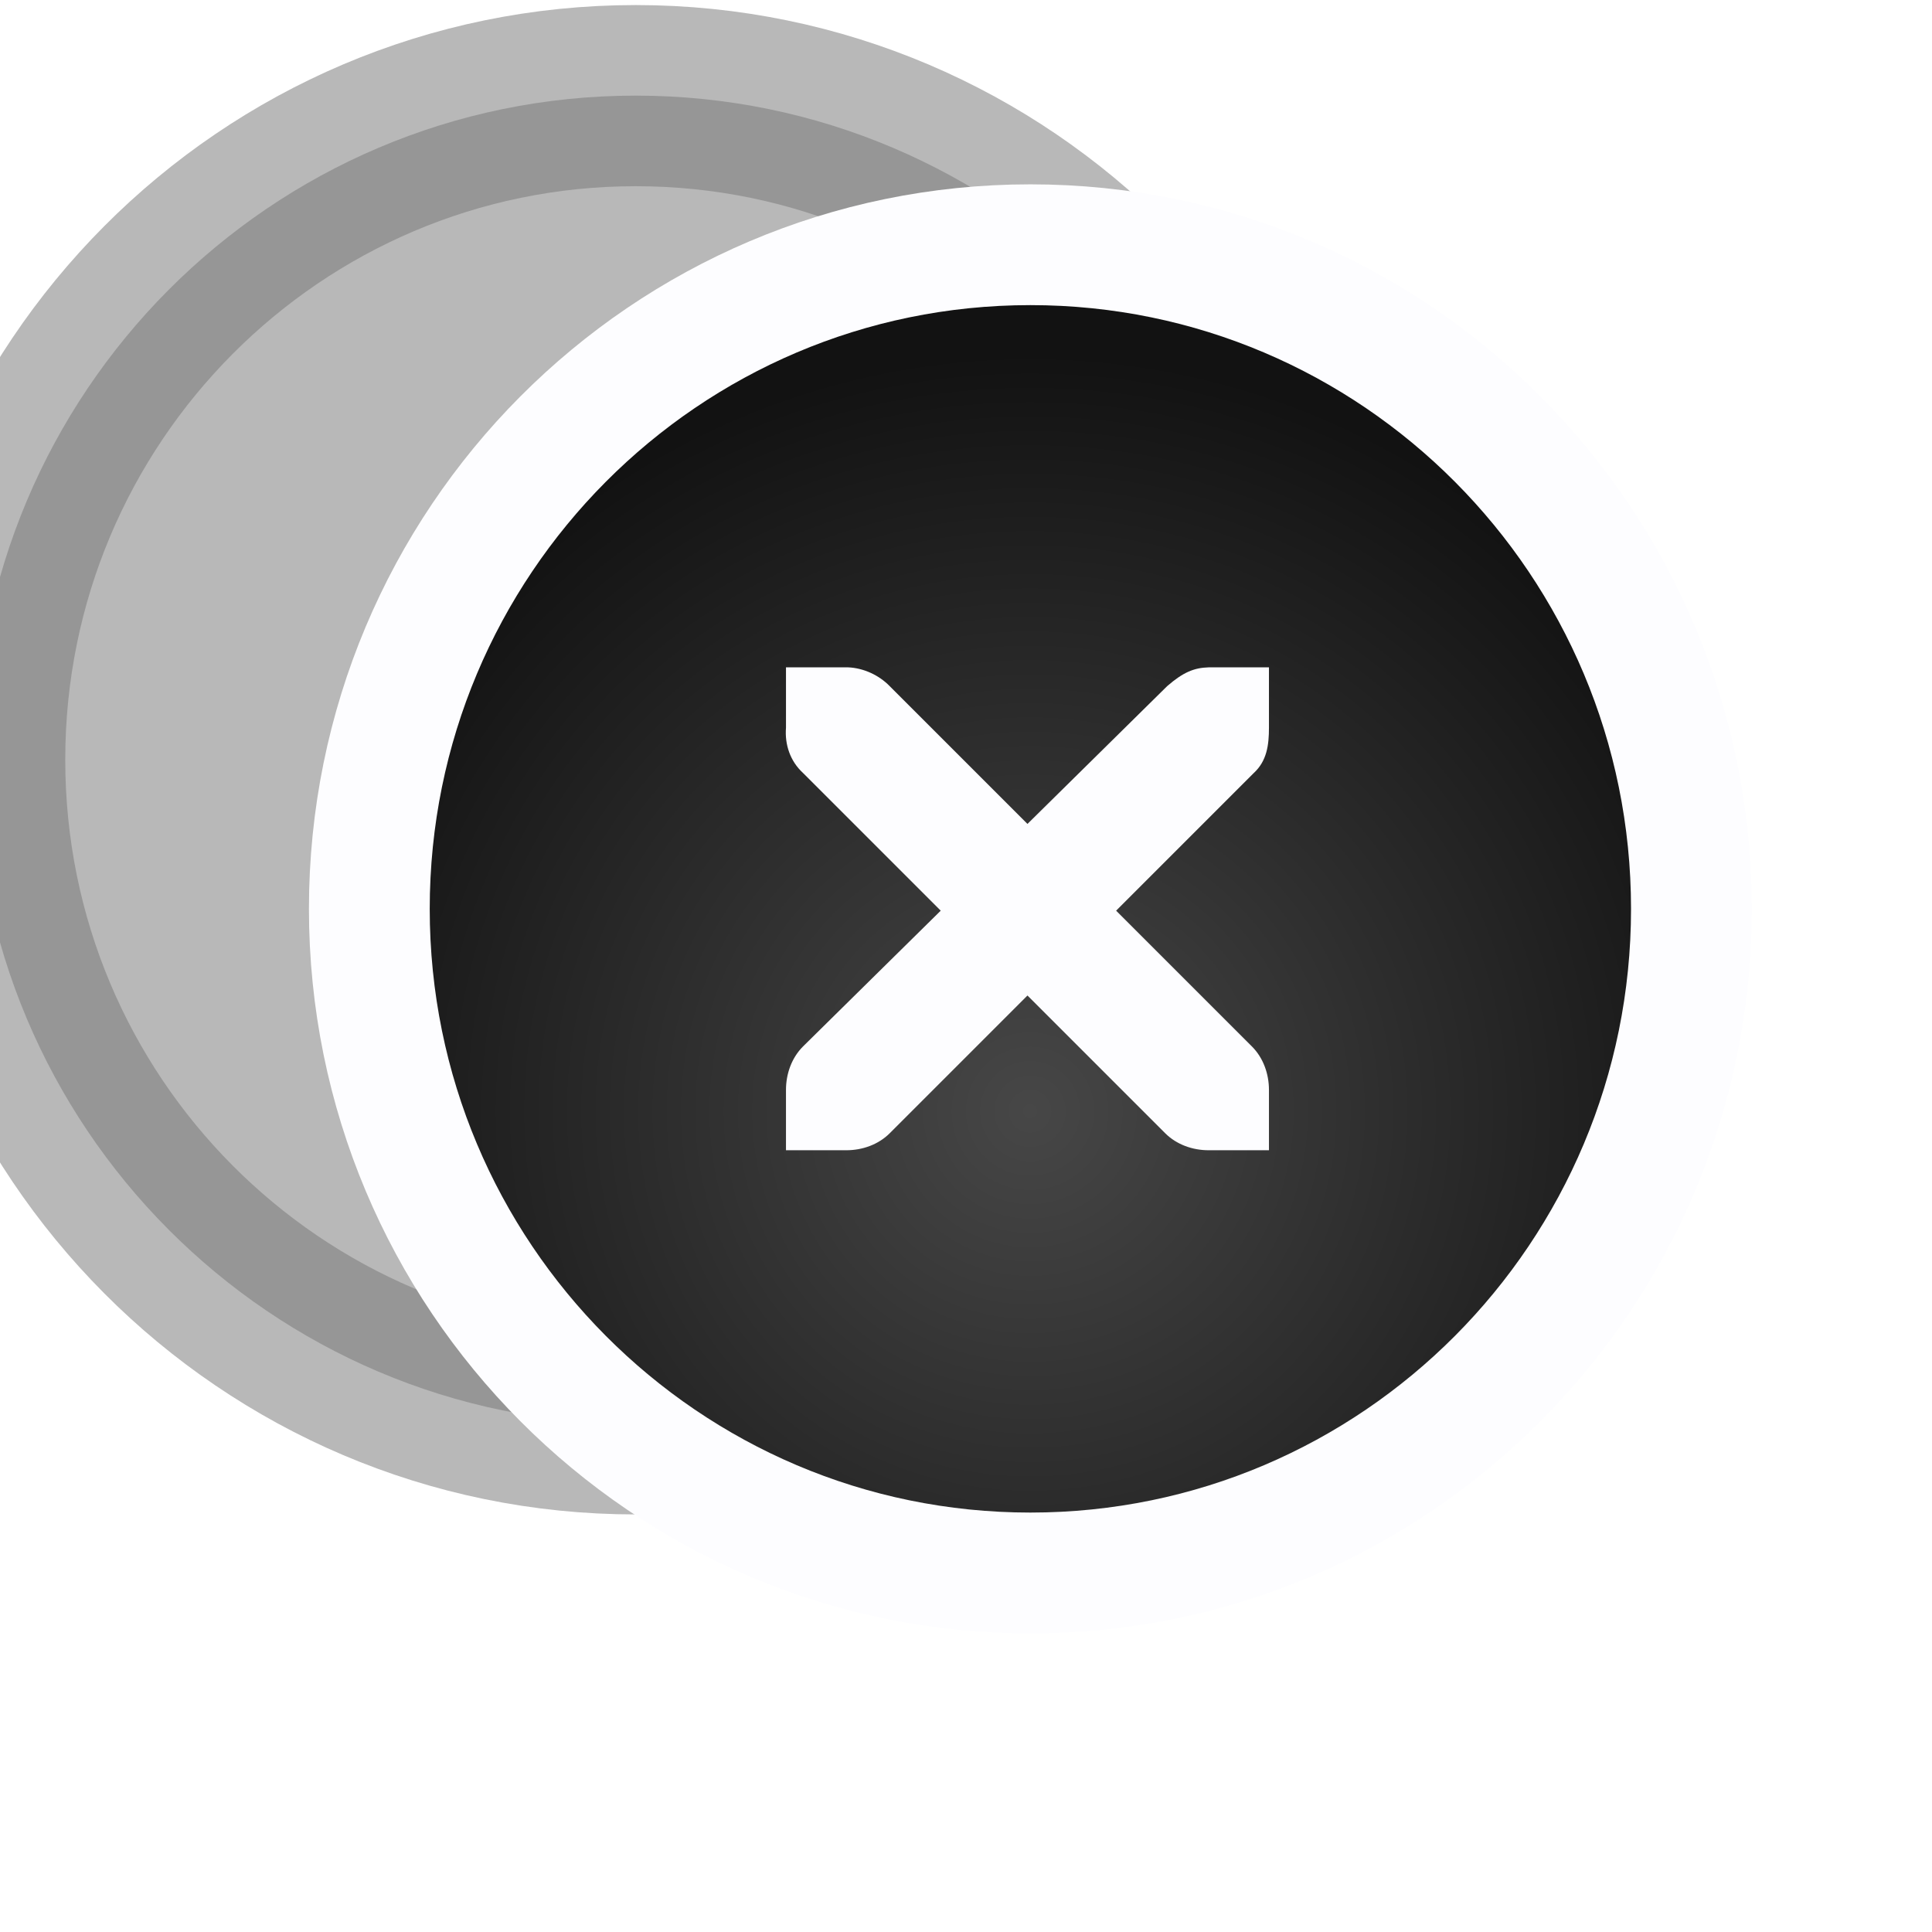 <?xml version="1.0" encoding="UTF-8" standalone="no"?>
<!-- Generator: Adobe Illustrator 13.0.2, SVG Export Plug-In . SVG Version: 6.00 Build 14948)  -->

<svg
   xmlns:dc="http://purl.org/dc/elements/1.1/"
   xmlns:cc="http://creativecommons.org/ns#"
   xmlns:rdf="http://www.w3.org/1999/02/22-rdf-syntax-ns#"
   xmlns:svg="http://www.w3.org/2000/svg"
   xmlns="http://www.w3.org/2000/svg"
   xmlns:xlink="http://www.w3.org/1999/xlink"
   xmlns:sodipodi="http://sodipodi.sourceforge.net/DTD/sodipodi-0.dtd"
   xmlns:inkscape="http://www.inkscape.org/namespaces/inkscape"
   version="1.0"
   id="Foreground"
   x="0px"
   y="0px"
   width="32"
   height="32"
   viewBox="0 0 23.273 23.273"
   enable-background="new 0 0 16 16"
   xml:space="preserve"
   sodipodi:version="0.32"
   inkscape:version="0.91 r13725"
   sodipodi:docname="close-window-active.svg"
   inkscape:output_extension="org.inkscape.output.svg.inkscape"><defs
     id="defs2397"><linearGradient
       id="linearGradient3173"><stop
         style="stop-color:#c4c4c4;stop-opacity:1;"
         offset="0"
         id="stop3175" /><stop
         style="stop-color:#ffffff;stop-opacity:1;"
         offset="1"
         id="stop3177" /></linearGradient><inkscape:perspective
       sodipodi:type="inkscape:persp3d"
       inkscape:vp_x="0 : 8 : 1"
       inkscape:vp_y="0 : 1000 : 0"
       inkscape:vp_z="16 : 8 : 1"
       inkscape:persp3d-origin="8 : 5.3333333 : 1"
       id="perspective2401" /><filter
       color-interpolation-filters="sRGB"
       inkscape:collect="always"
       id="filter16494-4"
       x="-0.21"
       width="1.42"
       y="-0.209"
       height="1.418"><feGaussianBlur
         inkscape:collect="always"
         stdDeviation="1.328"
         id="feGaussianBlur16496-8" /></filter><radialGradient
       inkscape:collect="always"
       xlink:href="#linearGradient16498-6"
       id="radialGradient16504-1"
       cx="7.658"
       cy="10.439"
       fx="7.658"
       fy="10.439"
       r="8.693"
       gradientTransform="matrix(1.047,0,0,1.052,4.39,2.404)"
       gradientUnits="userSpaceOnUse" /><linearGradient
       inkscape:collect="always"
       id="linearGradient16498-6"><stop
         style="stop-color:#474747;stop-opacity:1"
         offset="0"
         id="stop16500-8" /><stop
         style="stop-color:#121212;stop-opacity:1"
         offset="1"
         id="stop16502-0" /></linearGradient><filter
       color-interpolation-filters="sRGB"
       inkscape:collect="always"
       id="filter16524-9"
       x="-0.213"
       width="1.426"
       y="-0.213"
       height="1.426"><feGaussianBlur
         inkscape:collect="always"
         stdDeviation="0.71"
         id="feGaussianBlur16526-0" /></filter></defs><sodipodi:namedview
     inkscape:window-height="1013"
     inkscape:window-width="1463"
     inkscape:pageshadow="2"
     inkscape:pageopacity="0"
     guidetolerance="10.0"
     gridtolerance="10.0"
     objecttolerance="10.0"
     borderopacity="1.0"
     bordercolor="#666666"
     pagecolor="#000000"
     id="base"
     showgrid="false"
     inkscape:zoom="9.28"
     inkscape:cx="13.569188"
     inkscape:cy="13.739577"
     inkscape:window-x="240"
     inkscape:window-y="0"
     inkscape:current-layer="Foreground"
     showguides="true"
     inkscape:guide-bbox="true"
     borderlayer="true"
     inkscape:showpageshadow="false"
     inkscape:window-maximized="0"><inkscape:grid
       type="xygrid"
       id="grid11246"
       empspacing="5"
       visible="true"
       enabled="true"
       snapvisiblegridlinesonly="true" /></sodipodi:namedview><path
     sodipodi:type="inkscape:offset"
     inkscape:radius="0"
     inkscape:original="M 12.412109 2.9472656 C 8.014794 2.9472656 4.4492188 6.5292653 4.4492188 10.947266 C 4.4492187 15.365268 8.014794 18.947266 12.412109 18.947266 C 16.809424 18.947266 20.375 15.365267 20.375 10.947266 C 20.375 6.5292653 16.809424 2.9472656 12.412109 2.9472656 z "
     xlink:href="#path2394-32"
     style="color:#000000;display:inline;overflow:visible;visibility:visible;opacity:0.53;fill:#000000;fill-opacity:1;fill-rule:nonzero;stroke:#000000;stroke-width:2.182;stroke-linecap:butt;stroke-linejoin:miter;stroke-miterlimit:4;stroke-dasharray:none;stroke-dashoffset:0;stroke-opacity:1;marker:none;filter:url(#filter16494-4);enable-background:accumulate"
     id="path16480-5"
     inkscape:href="#path2394-32"
     d="m 7.658,0.123 c -4.397,0 -7.963,3.582 -7.963,8 0,4.418 3.566,8 7.963,8 4.397,0 7.963,-3.582 7.963,-8 0,-4.418 -3.566,-8 -7.963,-8 z"
     transform="translate(0,1.029)" /><path
     d="m 4.449,10.948 c 0,-4.418 3.565,-8 7.963,-8 4.397,0 7.963,3.582 7.963,8 0,4.418 -3.565,8 -7.963,8 -4.397,0 -7.963,-3.582 -7.963,-8 z"
     id="path2394-32"
     style="color:#000000;clip-rule:evenodd;display:inline;overflow:visible;visibility:visible;fill:url(#radialGradient16504-1);fill-opacity:1;fill-rule:nonzero;stroke:#fdfdff;stroke-width:1.455;stroke-linecap:butt;stroke-linejoin:miter;stroke-miterlimit:4;stroke-dasharray:none;stroke-dashoffset:0;stroke-opacity:1;marker:none;enable-background:accumulate"
     sodipodi:nodetypes="csssc"
     inkscape:connector-curvature="0" /><g
     id="g3172-6"
     transform="translate(4.753,2.824)" /><path
     transform="translate(0,1.354)"
     d="m 44.227,764.172 0,1 c -0.022,0.281 0.071,0.555 0.281,0.75 l 2.281,2.281 -2.281,2.25 c -0.188,0.188 -0.281,0.453 -0.281,0.719 l 0,1 1,0 c 0.265,0 0.531,-0.093 0.719,-0.281 l 2.281,-2.281 2.281,2.281 c 0.188,0.188 0.453,0.281 0.719,0.281 l 1,0 0,-1 c -8e-6,-0.265 -0.093,-0.531 -0.281,-0.719 l -2.25,-2.25 2.281,-2.281 c 0.216,-0.199 0.25,-0.464 0.25,-0.75 l 0,-1 -1,0 c -0.241,0.007 -0.422,0.082 -0.688,0.312 l -2.312,2.281 -2.281,-2.281 c -0.178,-0.184 -0.433,-0.301 -0.688,-0.312 -0.01,-4.6e-4 -0.021,-1.3e-4 -0.031,0 l -1,0 z"
     inkscape:href="#path27279-0-5"
     id="path16506-5"
     style="color:#bebebe;font-style:normal;font-variant:normal;font-weight:normal;font-stretch:normal;font-size:medium;line-height:normal;font-family:'Andale Mono';-inkscape-font-specification:'Andale Mono';text-indent:0;text-align:start;text-decoration:none;text-decoration-line:none;letter-spacing:normal;word-spacing:normal;text-transform:none;direction:ltr;block-progression:tb;writing-mode:lr-tb;text-anchor:start;display:inline;overflow:visible;visibility:visible;fill:#000000;fill-opacity:1;fill-rule:nonzero;stroke:none;stroke-width:1.781;marker:none;filter:url(#filter16524-9);enable-background:new"
     xlink:href="#path27279-0-5"
     inkscape:original="M 9.46875 8.0390625 L 9.46875 8.765625 C 9.4528155 8.9698068 9.5186081 9.1689978 9.671875 9.3105469 L 11.332031 10.970703 L 9.671875 12.607422 C 9.5350095 12.744273 9.4687478 12.935968 9.46875 13.128906 L 9.46875 13.857422 L 10.195312 13.857422 C 10.38825 13.857422 10.581904 13.789209 10.71875 13.652344 L 12.376953 11.992188 L 14.037109 13.652344 C 14.173956 13.789179 14.365648 13.857415 14.558594 13.857422 L 15.287109 13.857422 L 15.287109 13.128906 C 15.287103 12.93596 15.218895 12.744273 15.082031 12.607422 L 13.445312 10.970703 L 15.103516 9.3105469 C 15.260364 9.1655651 15.287109 8.9739668 15.287109 8.765625 L 15.287109 8.0390625 L 14.558594 8.0390625 C 14.383447 8.0441534 14.251776 8.0979886 14.058594 8.265625 L 12.376953 9.9257812 L 10.71875 8.265625 C 10.589565 8.1318652 10.404169 8.0472125 10.21875 8.0390625 C 10.21114 8.038728 10.202813 8.0389753 10.195312 8.0390625 L 9.46875 8.0390625 z "
     inkscape:radius="0"
     sodipodi:type="inkscape:offset" /><path
     d="m 9.468,8.039 0.727,0 c 0.007,-8.72e-5 0.015,-3.345e-4 0.023,0 0.185,0.008 0.371,0.094 0.5,0.227 l 1.659,1.659 1.682,-1.659 c 0.193,-0.168 0.325,-0.222 0.5,-0.227 l 0.727,0 0,0.727 c 0,0.208 -0.025,0.4 -0.182,0.545 l -1.659,1.659 1.636,1.636 c 0.137,0.137 0.205,0.33 0.205,0.523 l 0,0.727 -0.727,0 c -0.193,-7e-6 -0.386,-0.068 -0.523,-0.205 l -1.659,-1.659 -1.659,1.659 c -0.137,0.137 -0.33,0.205 -0.523,0.205 l -0.727,0 0,-0.727 c -2.2e-6,-0.193 0.068,-0.386 0.205,-0.523 L 11.332,10.97 9.673,9.311 C 9.519,9.17 9.452,8.97 9.468,8.766 l 0,-0.727 z"
     inkscape:connector-curvature="0"
     id="path27279-0-5"
     style="color:#bebebe;font-style:normal;font-variant:normal;font-weight:normal;font-stretch:normal;font-size:medium;line-height:normal;font-family:'Andale Mono';-inkscape-font-specification:'Andale Mono';text-indent:0;text-align:start;text-decoration:none;text-decoration-line:none;letter-spacing:normal;word-spacing:normal;text-transform:none;direction:ltr;block-progression:tb;writing-mode:lr-tb;text-anchor:start;display:inline;overflow:visible;visibility:visible;fill:#fdfdff;fill-opacity:1;fill-rule:nonzero;stroke:none;stroke-width:1.781;marker:none;enable-background:new"
     sodipodi:nodetypes="ccsccccccccccccccccccccccc" /></svg>